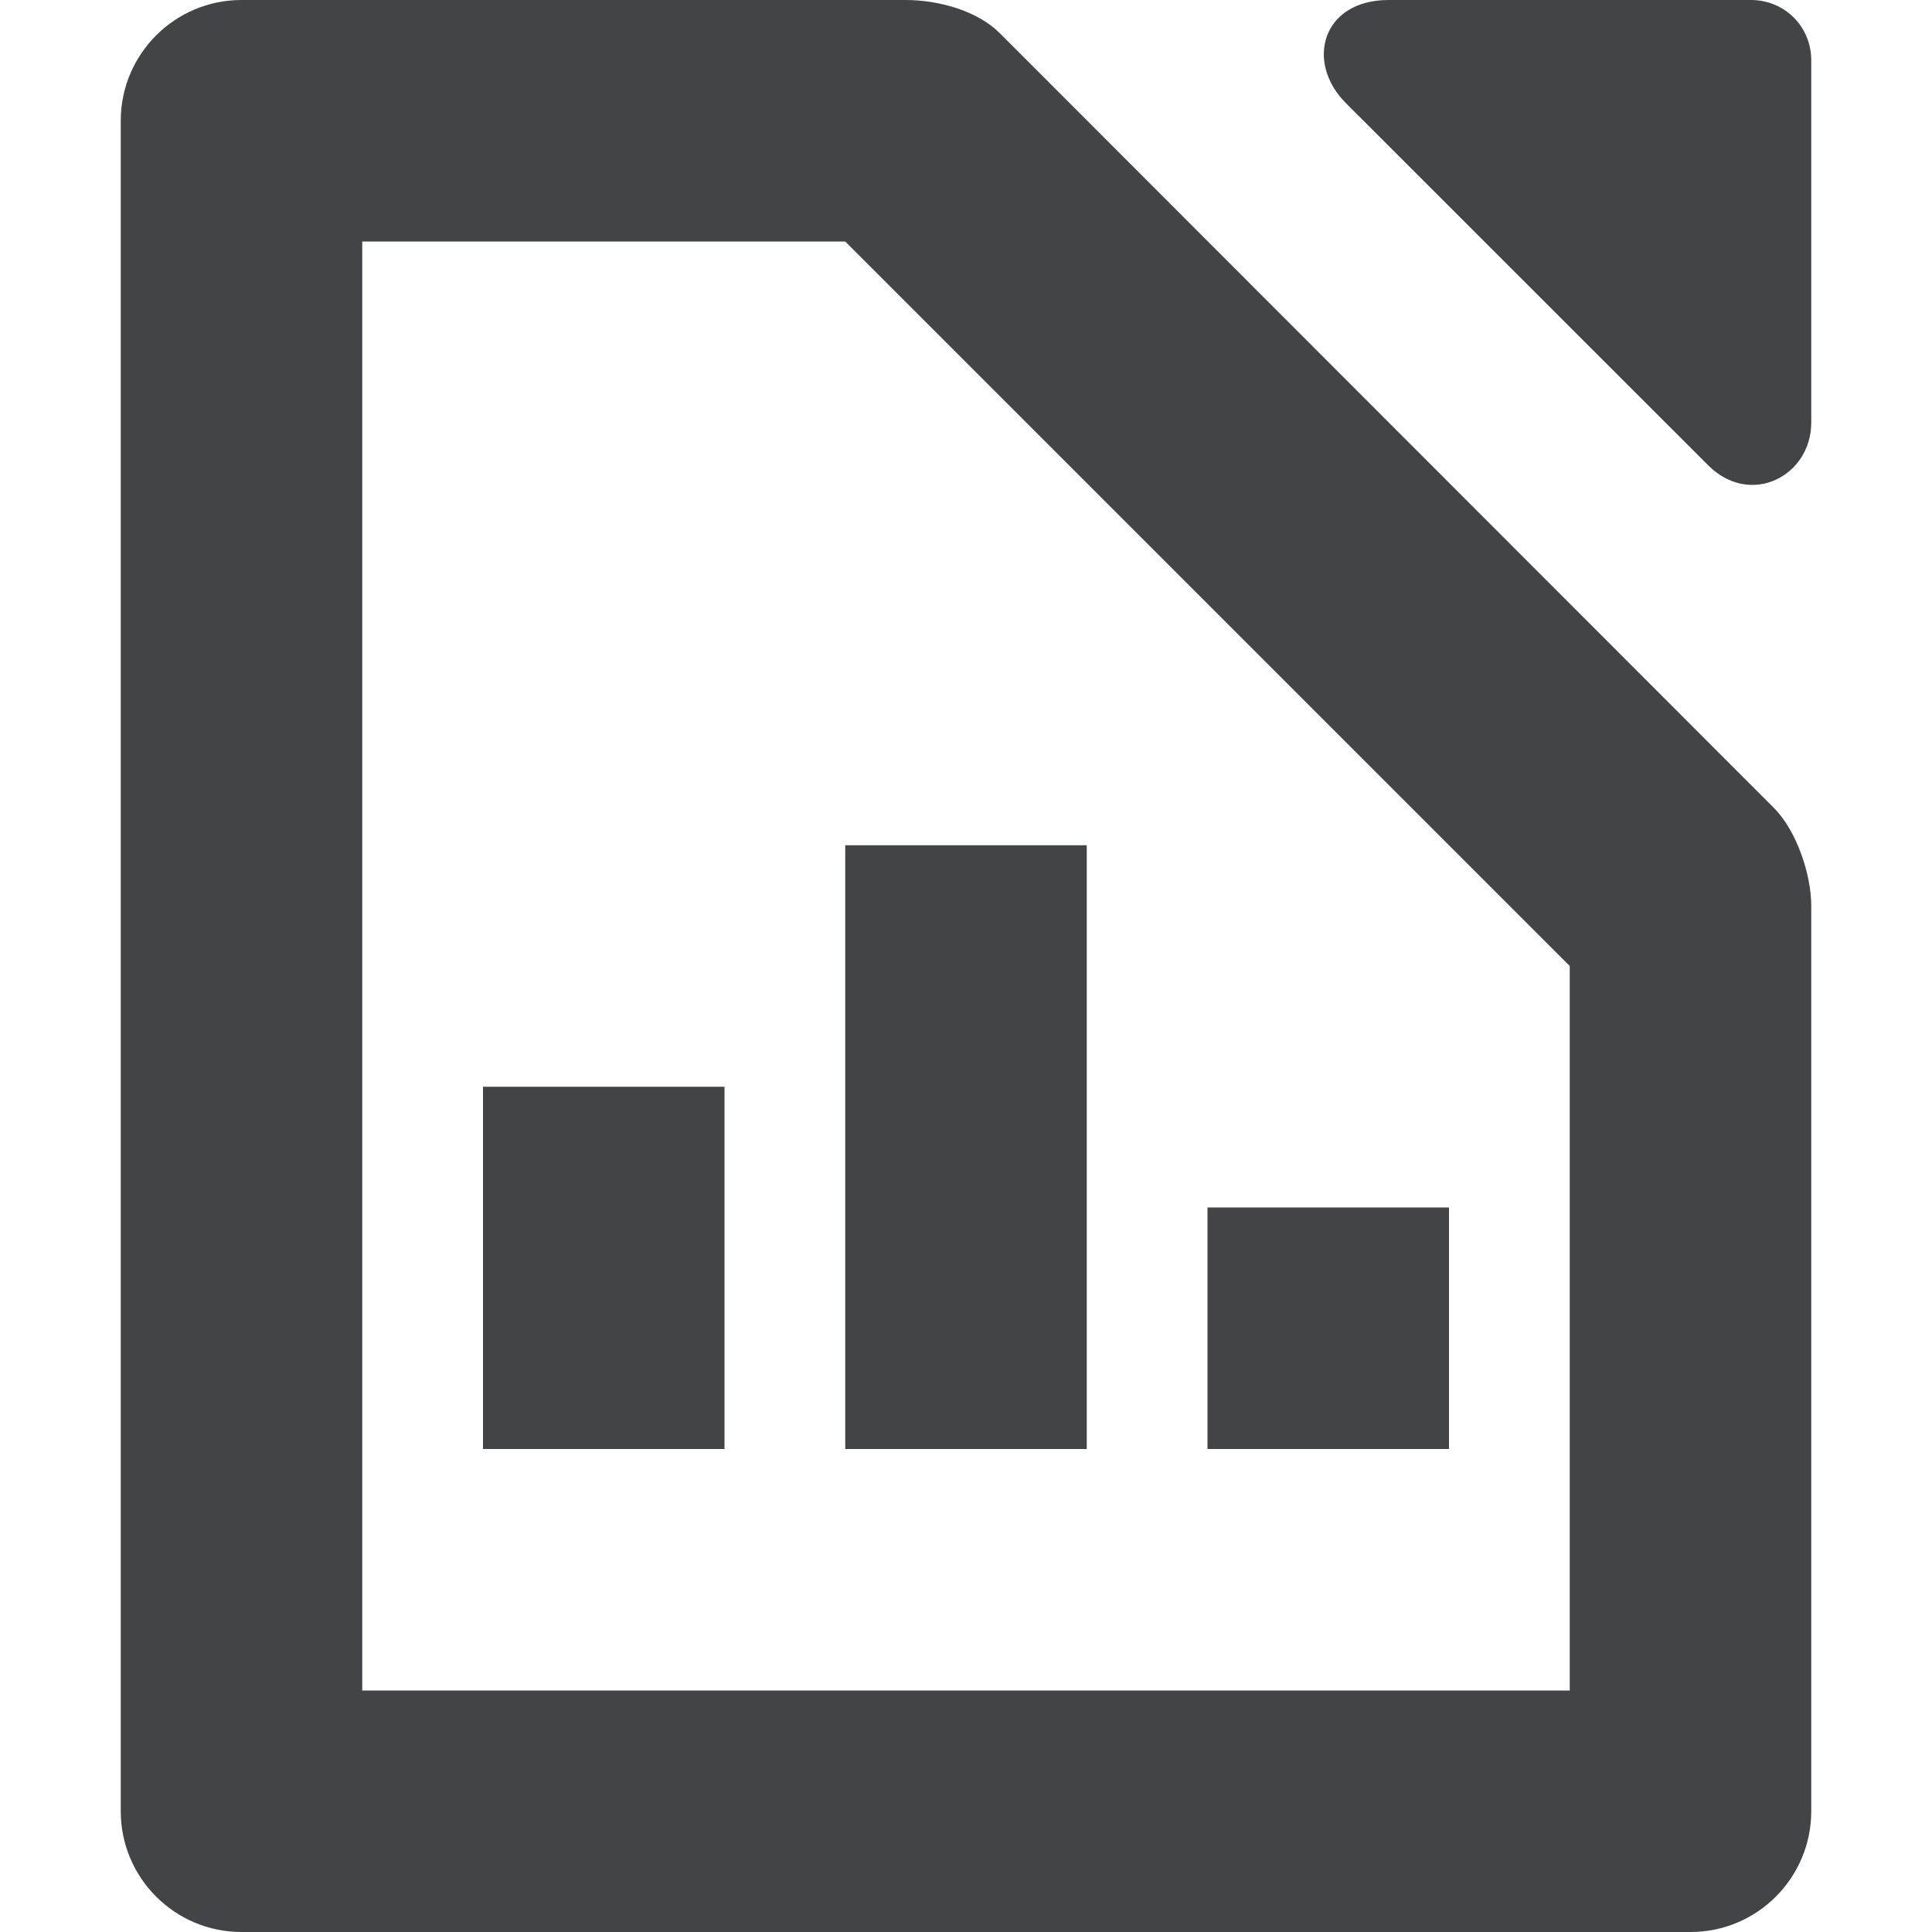 <svg xmlns="http://www.w3.org/2000/svg" width="16" height="16" version="1.1">
 <path style="fill:#424447" d="M -6,9 H -4 V 12 H -6 Z" transform="scale(-1,1)"/>
 <path style="fill:#424447" d="M 10,10 H 12 V 12 H 10 Z"/>
 <path style="fill:#424447" d="M -9,7 H -7 V 12 H -9 Z" transform="scale(-1,1)"/>
 <path style="fill:#424447" d="M 2,0 C 1.448,0 1,0.448 1,1 V 15 C 1,15.552 1.448,16 2,16 H 14 C 14.556,16 15,15.548 15,15 V 7.5 C 15,7.243 14.879,6.879 14.69,6.69 L 8.28,0.275 C 8.092,0.087 7.77,0 7.5,0 Z M 3,2 H 7 L 13,8 V 14 H 3 Z"/>
 <path style="fill:#424447" d="M 11.5,0 C 10.948,0 10.807,0.515 11.146,0.854 L 14.146,3.853 C 14.497,4.204 15,3.942 15,3.5 V 0.5 C 15,0.22 14.78,0 14.5,0 Z"/>
</svg>
